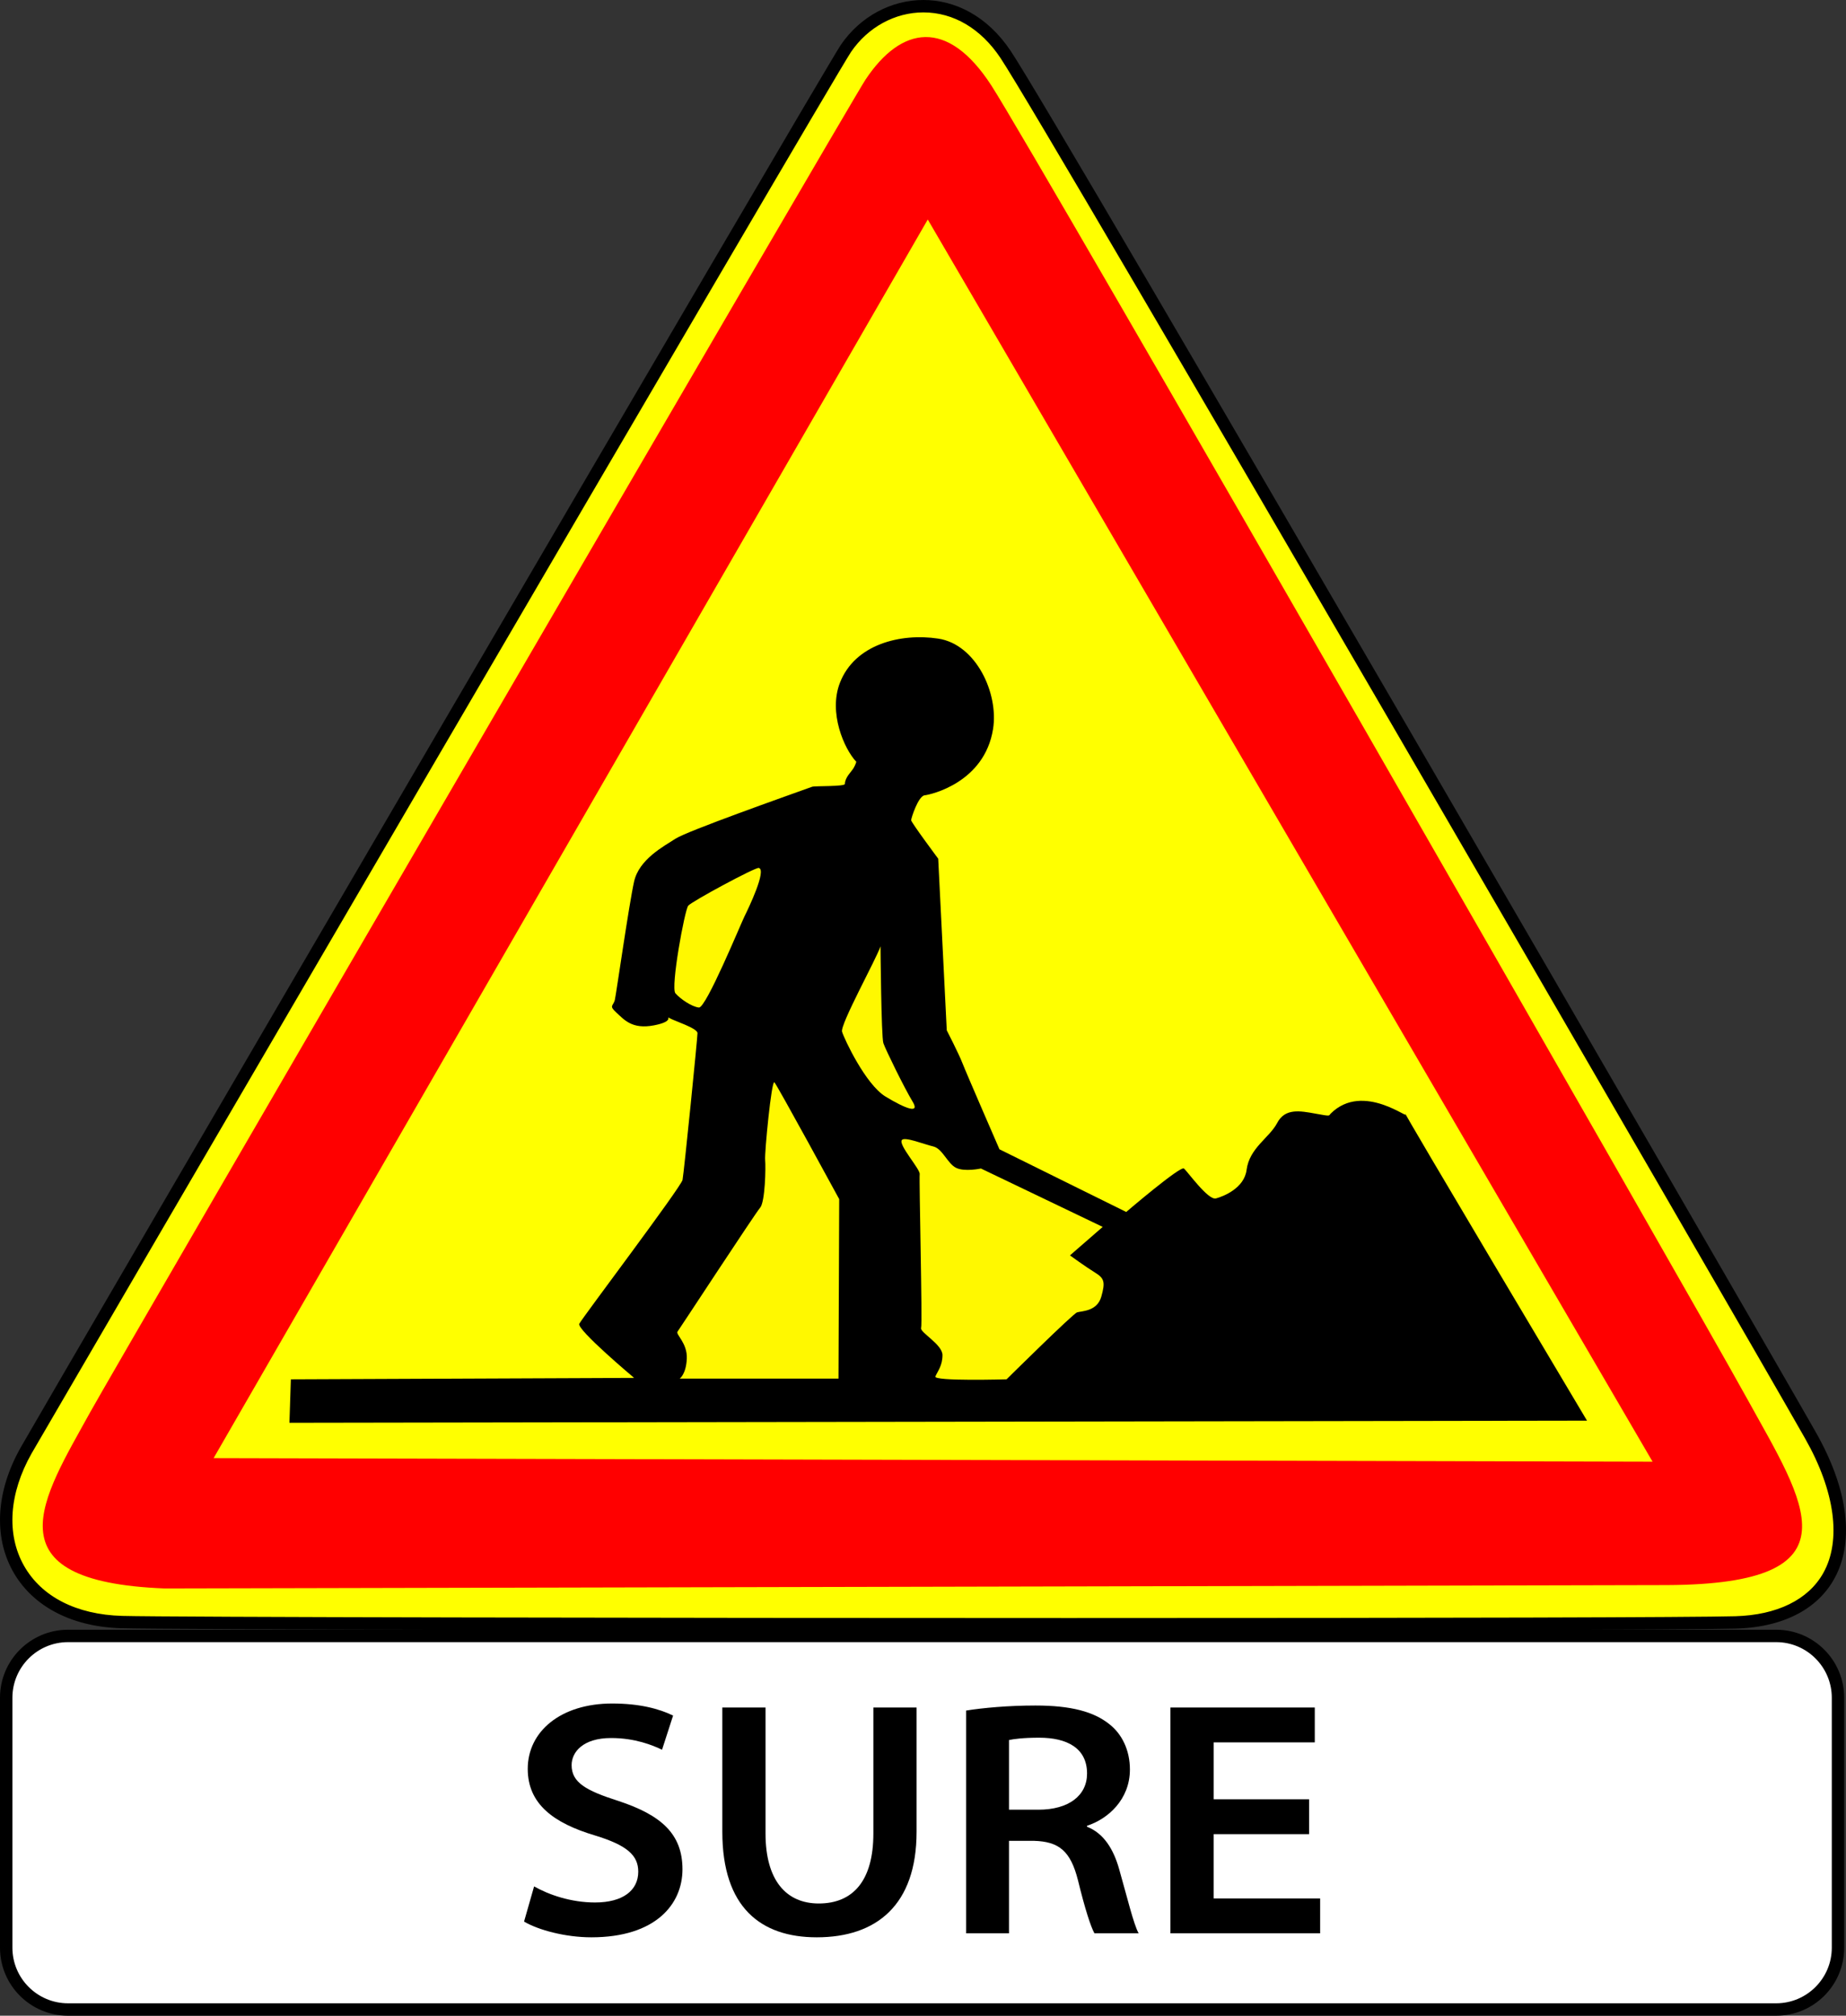 <?xml version="1.0" encoding="utf-8"?>
<!-- Generator: Adobe Illustrator 16.0.0, SVG Export Plug-In . SVG Version: 6.00 Build 0)  -->
<!DOCTYPE svg PUBLIC "-//W3C//DTD SVG 1.1//EN" "http://www.w3.org/Graphics/SVG/1.1/DTD/svg11.dtd">
<svg version="1.1" xmlns="http://www.w3.org/2000/svg" xmlns:xlink="http://www.w3.org/1999/xlink" x="0px" y="0px"
	 width="297.638px" height="324.973px" viewBox="0 0 297.638 324.973" enable-background="new 0 0 297.638 324.973"
	 xml:space="preserve">
<rect x="0" y="0" width="297.638" height="324.973" fill="#333333" stroke="none"/>
<g id="AK5">
	<g id="Calque_2">
		<g>
			<path fill-rule="evenodd" clip-rule="evenodd" fill="#FFFF00" d="M172.341,261.861c-67.699,0-145.2-0.139-152.667-0.346
				C11.925,261.3,6,258.242,2.989,252.905c-3.036-5.381-2.586-12.333,1.234-19.075C5.307,231.917,133.525,11.995,136.399,7.794
				C139.311,3.54,143.977,1,148.881,1c5.201,0,9.908,2.763,13.253,7.781c7.406,11.11,118.839,203.359,129.789,222.654
				c5.077,8.946,6.11,17.003,2.909,22.687c-2.591,4.6-7.921,7.245-15.006,7.447C273.411,261.752,233.229,261.861,172.341,261.861z"
				/>
			<path d="M148.881,2c4.856,0,9.267,2.605,12.421,7.336c7.4,11.101,118.803,203.301,129.751,222.593
				c4.826,8.504,5.886,16.415,2.907,21.703c-2.412,4.282-7.442,6.746-14.163,6.938c-6.405,0.183-46.574,0.292-107.451,0.292
				c-66.299,0-145.294-0.142-152.644-0.345c-7.383-0.206-13.009-3.083-15.841-8.102c-2.86-5.068-2.411-11.662,1.232-18.091
				C6.173,232.417,134.306,12.639,137.225,8.359C139.95,4.377,144.307,2,148.881,2 M148.881,0c-5.164,0-10.161,2.633-13.307,7.229
				C132.909,11.125,7.579,225.879,3.353,233.337c-8.146,14.376-0.959,28.698,16.293,29.178c7.314,0.203,84.225,0.346,152.7,0.346
				c52.601,0,100.222-0.084,107.508-0.292c16.771-0.479,23.001-13.896,12.938-31.627C282.729,213.21,170.633,19.728,162.966,8.227
				C159.17,2.532,153.945,0,148.881,0L148.881,0z"/>
		</g>
	</g>
	<g id="Calque_3">
		<path fill-rule="evenodd" clip-rule="evenodd" fill="#FF0000" d="M139.545,12.846c-2.46,3.702-121.147,207.829-125.05,214.918
			c-7.52,13.666-16.715,27.214,12.051,28.327l242.201-0.542c31.527-0.131,22.23-13.209,12.94-30.063
			c-9.288-16.854-114.762-200.762-121.84-211.694C152.77,2.862,145.296,4.192,139.545,12.846z"/>
	</g>
	<g id="Calque_4">
		<polygon fill-rule="evenodd" clip-rule="evenodd" fill="#FFFF00" stroke="#FFFF00" stroke-width="0.997" points="149.591,36.383 
			35.304,234.584 265.584,235.157 		"/>
	</g>
	<g id="Calque_5">
		<path fill-rule="evenodd" clip-rule="evenodd" d="M46.896,222.377l-0.229,7.005l209.211-0.345c0,0-30.314-50.868-29.28-49.49
			c1.033,1.379-6.763-5.293-12.057,0c-0.344,0.344,0.114,0.46-2.411,0c-2.526-0.459-4.938-0.919-6.201,1.492
			c-1.263,2.412-4.479,4.017-4.938,7.579c-0.378,2.928-3.675,4.25-4.938,4.594s-4.593-4.365-5.167-4.823
			c-0.575-0.459-9.301,7.005-9.301,7.005l-20.439-10.104c0,0-5.396-12.401-5.971-13.895c-0.574-1.493-2.525-5.282-2.525-5.282
			l-1.379-27.674c0,0-4.363-5.856-4.363-6.201s1.147-3.904,2.182-4.019s9.645-2.069,11.023-10.679
			c0.927-5.787-2.756-13.665-8.842-14.583s-13.436,0.917-15.846,7.12c-1.88,4.834,0.689,10.678,2.641,12.745
			c0,0-0.115,0.459-0.459,1.033c-0.345,0.574-1.375,1.492-1.378,2.526c-0.001,0.458-4.85,0.304-5.282,0.459
			c-4.135,1.491-20.094,7.12-22.046,8.382s-5.857,3.33-6.661,6.89c-0.803,3.559-2.87,18.026-3.1,19.061s-1.033,0.918,0.229,2.066
			c1.264,1.149,2.526,2.755,6.086,2.067c3.56-0.688,1.723-1.607,2.526-1.148c0.804,0.46,4.478,1.607,4.478,2.411
			c0,0.805-2.182,22.506-2.411,23.655c-0.229,1.148-16.19,22.276-16.649,23.194s8.841,8.727,8.841,8.727L46.896,222.377z"/>
		<path fill-rule="evenodd" clip-rule="evenodd" fill="#FFF800" d="M122.334,139.93c1.36,0.272-1.723,6.659-2.297,7.809
			c-0.573,1.148-6.2,14.813-7.349,14.697s-2.985-1.378-3.789-2.297s1.493-13.434,2.067-14.123
			C111.54,145.326,121.76,139.814,122.334,139.93z"/>
		<path fill-rule="evenodd" clip-rule="evenodd" fill="#FFF800" d="M141.97,152.562c-0.689,2.066-6.546,12.63-6.201,13.778
			s3.79,8.498,7.005,10.449c3.215,1.952,5.626,2.87,4.363,0.804c-1.264-2.067-4.363-8.383-4.708-9.416
			C142.084,167.145,141.97,152.562,141.97,152.562z"/>
		<path fill-rule="evenodd" clip-rule="evenodd" fill="#FFF800" d="M109.589,222.26h25.605l0.115-28.936
			c0,0-9.99-18.372-10.449-18.831c-0.459-0.46-1.608,11.368-1.493,12.516s0,6.773-0.804,7.692s-12.975,19.521-13.319,19.979
			c-0.345,0.46,1.607,1.838,1.492,4.364C110.622,221.571,109.589,222.26,109.589,222.26z"/>
		<path fill-rule="evenodd" clip-rule="evenodd" fill="#FFF800" d="M145.415,183.794c-0.616,0.771,2.986,4.708,2.871,5.512
			c-0.115,0.803,0.46,24.113,0.229,24.802c-0.229,0.688,3.445,2.642,3.445,4.363s-0.805,2.64-1.148,3.444
			c-0.344,0.804,11.482,0.459,11.482,0.459s10.679-10.563,11.367-10.793c0.689-0.229,3.217-0.114,3.905-2.525
			c0.688-2.412,0.458-2.987-1.034-3.905s-4.019-2.756-4.019-2.756l5.281-4.593l-19.635-9.415c0,0-2.642,0.574-4.019-0.115
			c-1.378-0.689-2.181-3.1-3.674-3.444C148.975,184.482,145.874,183.219,145.415,183.794z"/>
	</g>
</g>
<g id="Calque_9">
	<g>
		<path fill="#FFFFFF" d="M10.966,323.973c-5.495,0-9.966-4.47-9.966-9.965v-40.296c0-5.495,4.471-9.966,9.966-9.966h275.416
			c5.495,0,9.965,4.471,9.965,9.966v40.296c0,5.495-4.47,9.965-9.965,9.965H10.966z"/>
		<path d="M286.382,264.746c4.943,0,8.965,4.022,8.965,8.966v40.296c0,4.943-4.021,8.965-8.965,8.965H10.966
			c-4.944,0-8.966-4.021-8.966-8.965v-40.296c0-4.944,4.022-8.966,8.966-8.966H286.382 M286.382,262.746H10.966
			C4.909,262.746,0,267.655,0,273.712v40.296c0,6.056,4.909,10.965,10.966,10.965h275.416c6.056,0,10.965-4.909,10.965-10.965
			v-40.296C297.347,267.655,292.438,262.746,286.382,262.746L286.382,262.746z"/>
	</g>
	<g>
		<path d="M86.115,304.126c2.376,1.351,5.94,2.593,9.828,2.593c4.482,0,6.966-1.944,6.966-4.969c0-2.646-1.836-4.266-6.966-5.832
			c-6.696-1.998-10.854-5.076-10.854-10.746c0-6.048,5.346-10.53,13.608-10.53c4.482,0,7.614,0.864,9.828,1.944l-1.782,5.508
			c-1.458-0.702-4.32-1.89-8.208-1.89c-4.536,0-6.372,2.268-6.372,4.374c0,2.808,2.322,4.104,7.56,5.778
			c6.858,2.268,10.314,5.292,10.314,11.016c0,5.616-4.32,10.963-14.688,10.963c-4.212,0-8.586-1.188-10.854-2.538L86.115,304.126z"
			/>
		<path d="M123.429,275.29v20.305c0,7.506,3.294,11.286,8.586,11.286c5.562,0,8.802-3.727,8.802-11.286V275.29h6.966v20.034
			c0,11.826-6.48,17.011-16.092,17.011c-9.018,0-15.228-4.807-15.228-17.011V275.29H123.429z"/>
		<path d="M155.774,275.776c2.7-0.433,6.804-0.811,11.178-0.811c5.67,0,9.396,0.972,11.934,3.024
			c1.998,1.565,3.294,4.158,3.294,7.29c0,4.86-3.564,7.992-6.912,9.072v0.162c2.646,1.025,4.266,3.563,5.184,6.857
			c1.296,4.536,2.322,8.856,3.132,10.314h-7.128c-0.594-1.08-1.512-3.888-2.646-8.532c-1.188-4.698-3.024-6.264-7.128-6.372h-3.996
			v14.904h-6.912V275.776z M162.687,291.76h4.752c4.86,0,7.83-2.268,7.83-5.832c0-4.104-3.24-5.777-7.722-5.777
			c-2.592,0-4.104,0.216-4.86,0.378V291.76z"/>
		<path d="M211.069,295.702h-15.39v10.368h17.172v5.616h-24.138V275.29h23.274v5.616H195.68v9.18h15.39V295.702z"/>
	</g>
</g>
<g id="Repere">
</g>
</svg>
